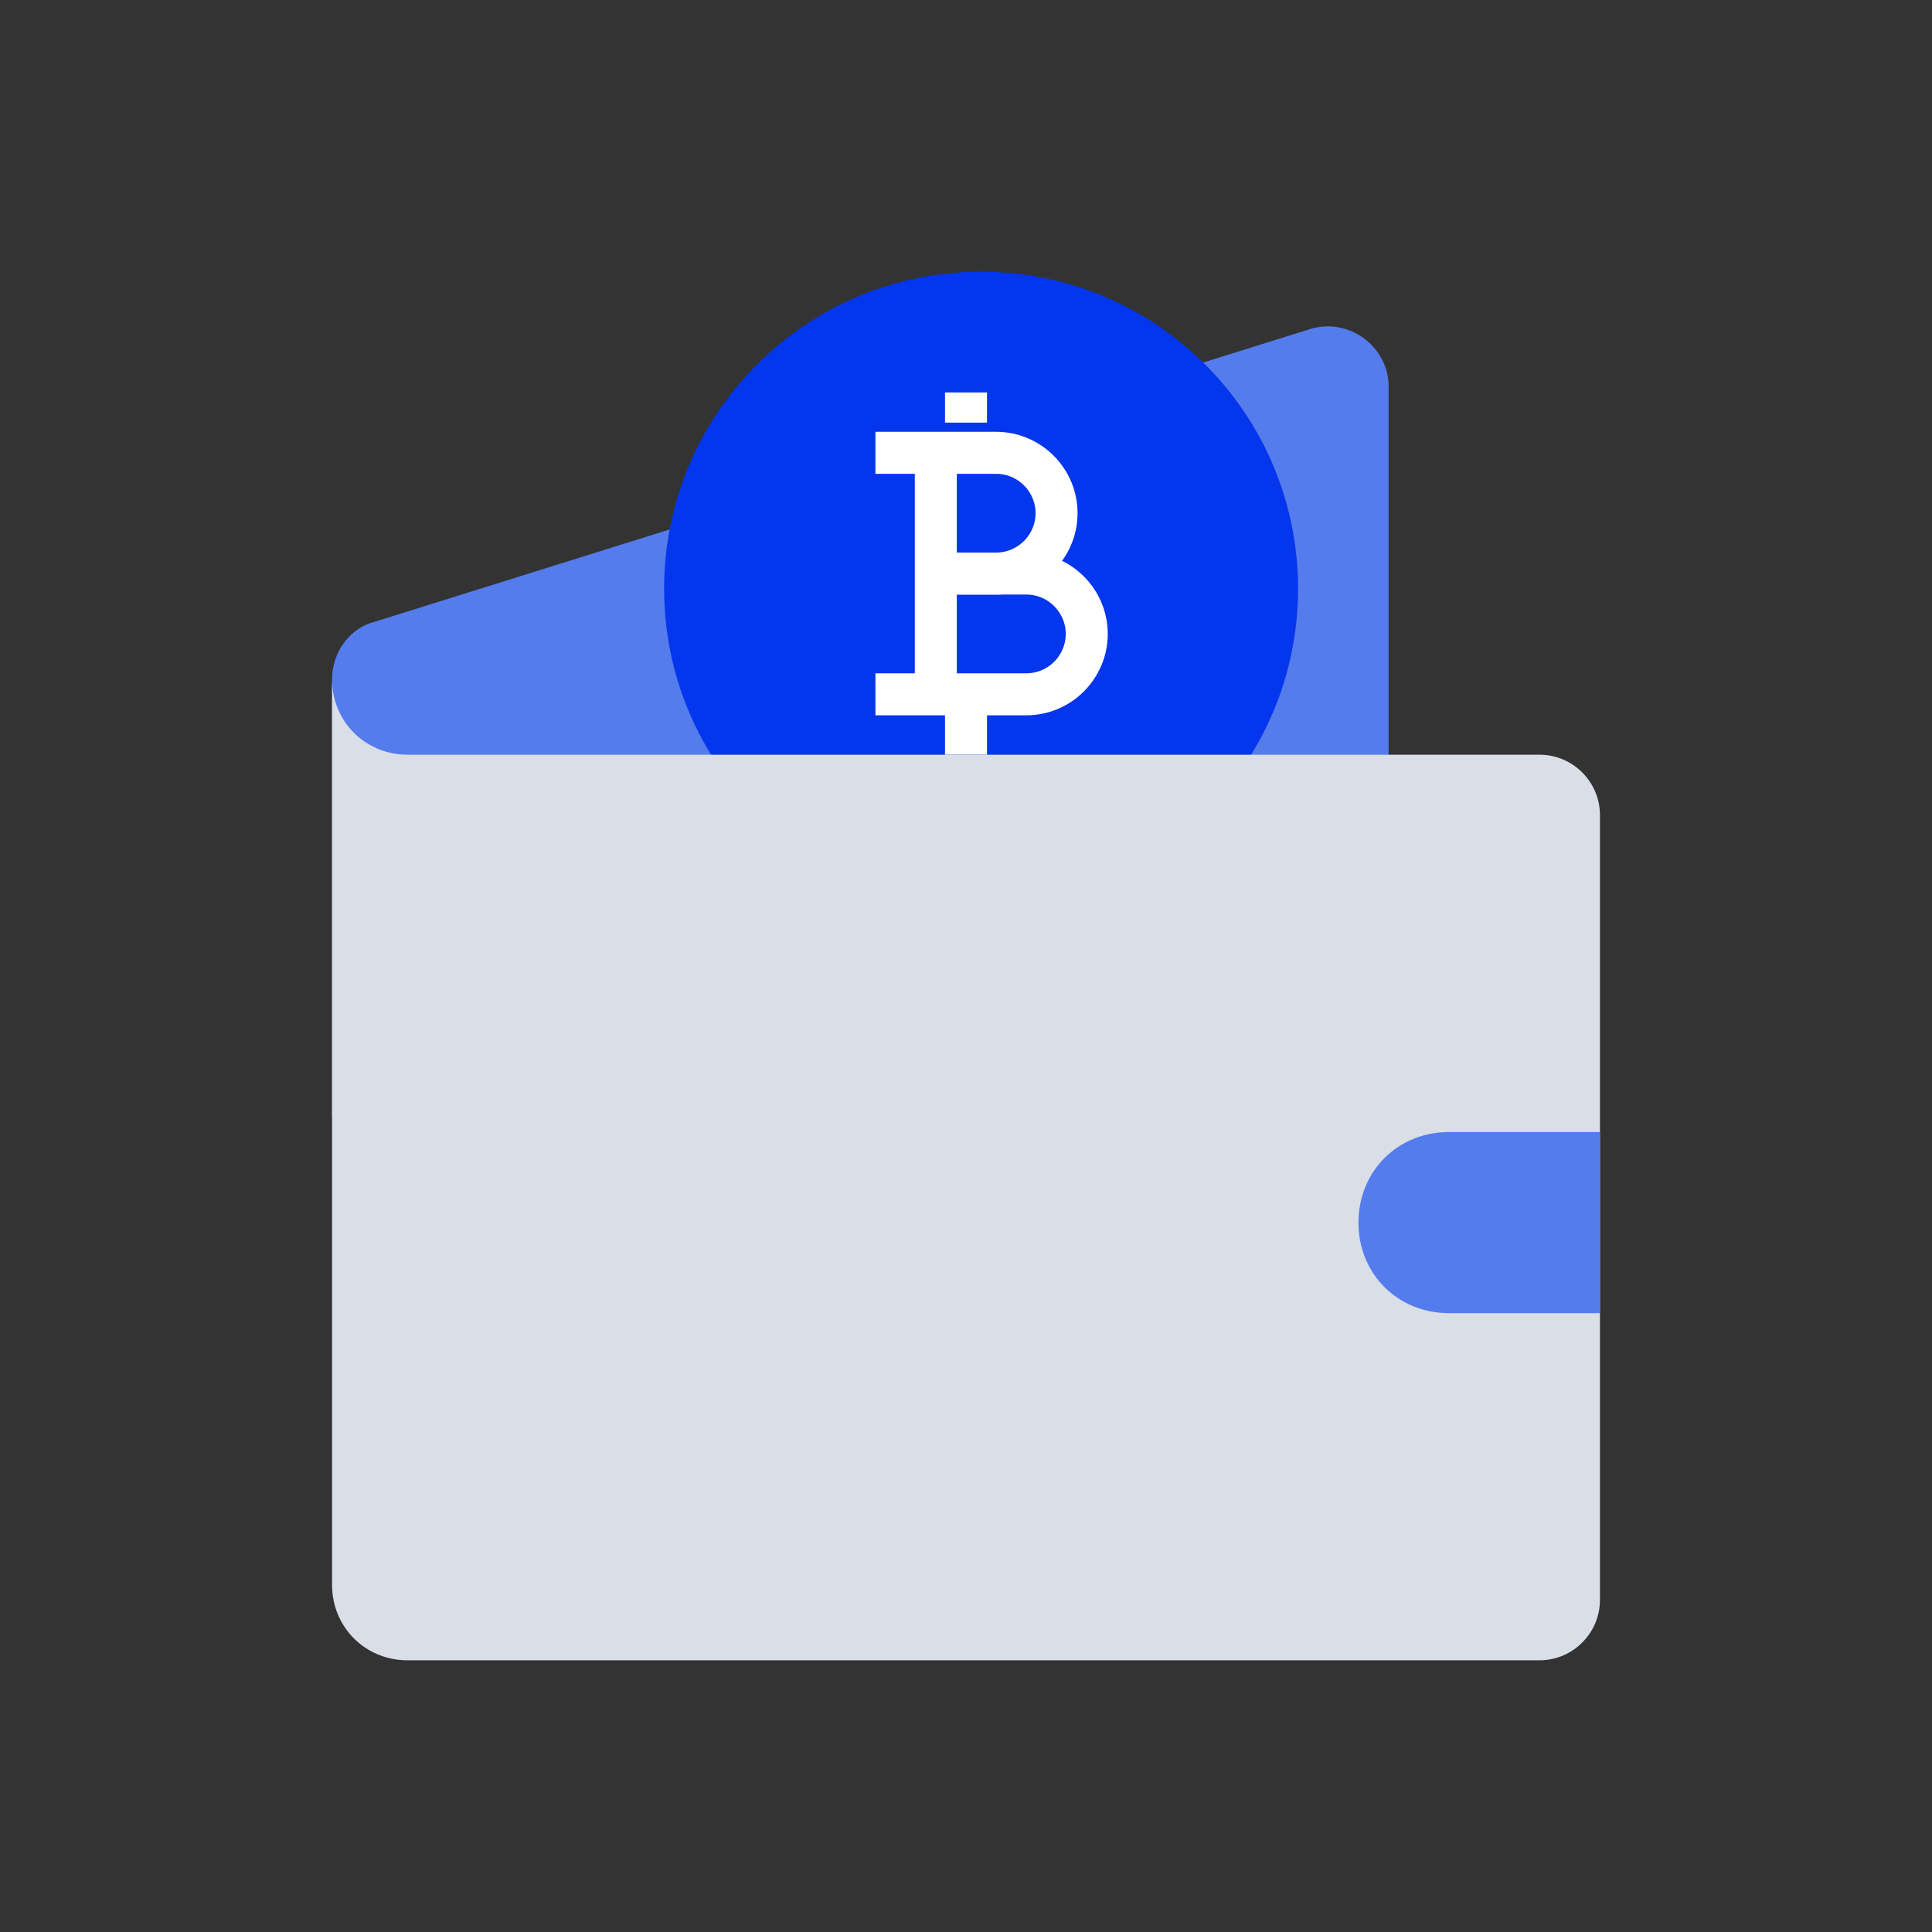 <svg width="92" height="92" viewBox="0 0 92 92" fill="none" xmlns="http://www.w3.org/2000/svg">
<rect x="0" y="0" width="92" height="92" fill="#333333" stroke="none"/>
<path d="M66.125 53.188H15.812V32.344C15.812 31.05 16.675 29.9 17.825 29.613L62.388 15.669C64.256 15.094 66.125 16.531 66.125 18.4V53.188Z" fill="#547CEC"/>
<path d="M46.719 43.125C55.055 43.125 61.812 36.367 61.812 28.031C61.812 19.695 55.055 12.938 46.719 12.938C38.383 12.938 31.625 19.695 31.625 28.031C31.625 36.367 38.383 43.125 46.719 43.125Z" fill="#0436ED"/>
<path d="M41.688 33.062H48.875C50.456 33.062 51.75 31.769 51.75 30.188C51.75 28.606 50.456 27.312 48.875 27.312H44.562" stroke="white" stroke-width="2" stroke-miterlimit="10"/>
<path d="M41.688 21.562H47.438C49.019 21.562 50.312 22.856 50.312 24.438C50.312 26.019 49.019 27.312 47.438 27.312H44.562" stroke="white" stroke-width="2" stroke-miterlimit="10"/>
<path d="M44.562 21.562V33.062" stroke="white" stroke-width="2" stroke-miterlimit="10"/>
<path d="M46 18.688V20.125" stroke="white" stroke-width="2" stroke-miterlimit="10"/>
<path d="M46 33.062V35.938" stroke="white" stroke-width="2" stroke-miterlimit="10"/>
<path d="M19.406 79.062H73.312C74.894 79.062 76.188 77.769 76.188 76.188V38.812C76.188 37.231 74.894 35.938 73.312 35.938H19.406C17.394 35.938 15.812 34.356 15.812 32.344V75.469C15.812 77.481 17.394 79.062 19.406 79.062Z" fill="#DADEE7"/>
<path d="M69 62.531H76.188V53.906H69C66.556 53.906 64.688 55.775 64.688 58.219C64.688 60.663 66.556 62.531 69 62.531Z" fill="#547CEC"/>
</svg>
